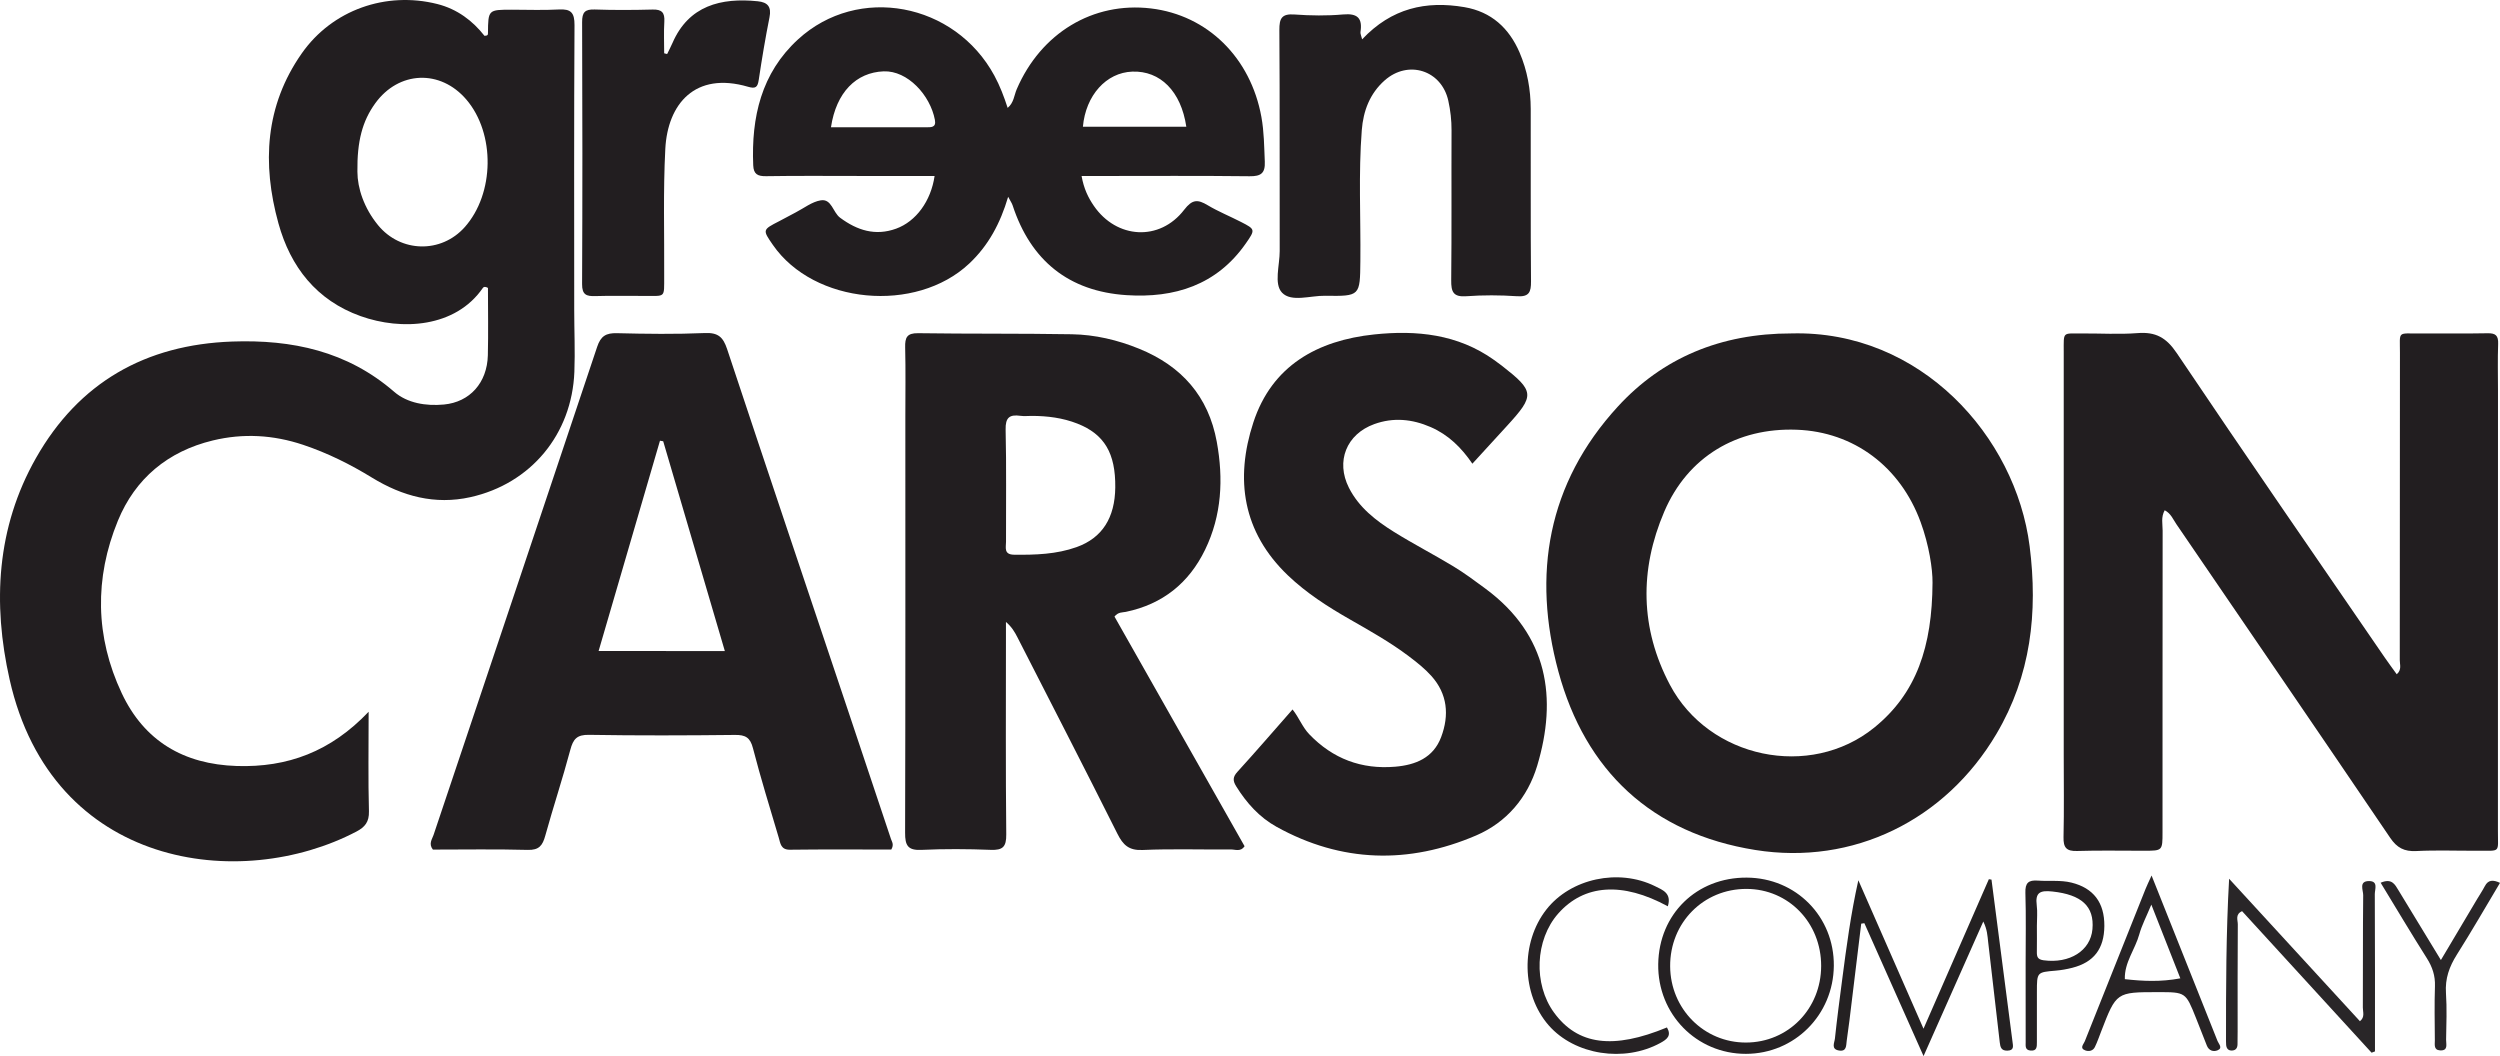 <?xml version="1.0" encoding="utf-8"?>
<!-- Generator: Adobe Illustrator 16.0.3, SVG Export Plug-In . SVG Version: 6.00 Build 0)  -->
<!DOCTYPE svg PUBLIC "-//W3C//DTD SVG 1.1//EN" "http://www.w3.org/Graphics/SVG/1.1/DTD/svg11.dtd">
<svg version="1.1" id="Capa_1" xmlns="http://www.w3.org/2000/svg" xmlns:xlink="http://www.w3.org/1999/xlink" x="0px" y="0px"
	 width="666.872px" height="281.711px" viewBox="0 0 666.872 281.711" enable-background="new 0 0 666.872 281.711"
	 xml:space="preserve">
<g>
	<path fill="#221E20" d="M56.759,117.493c8.104-1.961,16.137-1.499,24.093,1.16c6.505,2.176,12.564,5.192,18.388,8.762
		c8.096,4.962,16.772,7.305,26.23,5.204c16.133-3.584,27.1-16.789,27.744-33.44c0.213-5.485-0.04-10.988-0.042-16.482
		c-0.008-25.329-0.07-50.659,0.077-75.987c0.02-3.347-0.956-4.363-4.192-4.18c-4.152,0.236-8.329,0.057-12.495,0.058
		c-6.339,0-6.346,0.001-6.397,6.28c-0.003,0.438-0.065,0.664-0.931,0.688c-3.138-3.996-7.247-7.136-12.579-8.481
		C102.97-2.379,88.636,2.626,80.496,14.238c-9.79,13.964-10.616,29.433-6.228,45.323c3.22,11.66,10.178,20.563,21.913,24.761
		c10.985,3.929,25.303,3.075,32.605-7.493c0.306-0.442,0.865-0.334,1.376-0.022c0,5.959,0.115,11.96-0.029,17.954
		c-0.178,7.334-4.805,12.504-11.73,13.147c-4.786,0.445-9.75-0.359-13.258-3.397c-12.536-10.858-27.236-13.97-43.197-13.405
		c-23.109,0.817-40.895,10.894-52.341,31.055C-0.95,140.752-2.001,160.969,2.57,181.271c11.364,50.469,61.651,56.742,92.53,40.535
		c2.244-1.178,3.395-2.57,3.317-5.393c-0.23-8.49-0.083-16.988-0.083-26.551c-10.098,10.627-21.621,14.898-35.179,14.467
		c-14.164-0.453-24.678-6.66-30.677-19.408c-7.084-15.051-7.318-30.691-1.027-46.021C36.073,127.637,44.795,120.389,56.759,117.493z
		 M123.962,60.592c-6.294,7.061-17.083,6.819-23.109-0.517c-3.744-4.556-5.507-9.868-5.515-14.276
		c-0.099-8.149,1.332-13.508,4.758-18.241c6.277-8.672,17.366-9.113,24.303-1.002C132.137,35.606,131.932,51.654,123.962,60.592z"/>
	<path fill="#221E20" d="M554.079,227c5.99-0.193,11.99-0.049,17.988-0.063c4.758-0.01,4.783-0.021,4.783-4.934
		c0.01-26.818-0.006-53.639,0.031-80.457c0.002-1.742-0.49-3.579,0.551-5.437c1.635,0.832,2.229,2.414,3.115,3.711
		c19.037,27.872,38.098,55.727,57.033,83.668c1.811,2.672,3.748,3.688,6.945,3.527c5.484-0.275,10.99-0.051,16.488-0.082
		c6.125-0.035,5.301,0.691,5.305-5.293c0.029-39.145,0.016-78.291,0.016-117.435c0-4.164-0.107-8.333,0.043-12.491
		c0.078-2.194-0.662-2.863-2.832-2.817c-5.994,0.126-11.992,0.003-17.988,0.054c-6.182,0.051-5.367-0.801-5.375,5.191
		c-0.031,27.318-0.004,54.637-0.045,81.956c-0.002,1.168,0.582,2.559-0.811,3.76c-1.133-1.578-2.213-3.023-3.234-4.512
		c-18.523-27.014-37.164-53.953-55.432-81.14c-2.803-4.17-5.656-5.729-10.453-5.353c-4.967,0.389-9.988,0.058-14.986,0.095
		c-5.1,0.038-4.723-0.593-4.723,4.93c0.002,35.813,0,71.626,0,107.441c0,7.328,0.111,14.66-0.055,21.986
		C550.38,226.104,551.206,227.092,554.079,227z"/>
	<path fill="#221E20" d="M468.257,226.738c26.023,4.148,50.639-7.881,64.289-30.969c9.189-15.541,11.096-32.391,8.857-50.059
		c-3.717-29.321-29.139-57.682-63.535-56.769c-18.92-0.015-34.438,6.568-46.314,19.517c-18.84,20.539-22.846,44.907-15.844,70.698
		C422.882,205.574,440.563,222.326,468.257,226.738z M443.927,136.508c6.27-14.676,19.398-22.469,35.359-21.878
		c15.203,0.562,27.617,9.83,33.039,24.639c2.256,6.162,3.209,12.533,3.174,16.161c-0.092,17.049-4.26,29.523-15.559,38.668
		c-17.123,13.859-44.076,8.252-54.492-11.424C437.497,167.652,437.312,151.994,443.927,136.508z"/>
	<path fill="#221E20" d="M300.308,163.215c9.805-2.031,16.839-7.686,21.154-16.587c4.445-9.166,4.914-18.889,3.113-28.767
		c-2.219-12.16-9.398-20.232-20.728-24.84c-5.762-2.344-11.766-3.753-17.941-3.858c-13.658-0.232-27.323-0.081-40.982-0.283
		c-3.037-0.045-3.537,1.181-3.472,3.805c0.151,6.161,0.048,12.33,0.048,18.495c0,36.994,0.04,73.987-0.066,110.981
		c-0.01,3.338,0.706,4.713,4.333,4.545c6.152-0.285,12.335-0.248,18.49-0.008c3.242,0.127,4.195-0.791,4.161-4.129
		c-0.179-17.328-0.083-34.66-0.083-51.99c0-1.559,0-3.115,0-4.674c1.539,1.299,2.344,2.691,3.074,4.121
		c8.913,17.443,17.883,34.859,26.657,52.373c1.511,3.016,3.074,4.5,6.734,4.336c7.816-0.348,15.66-0.07,23.49-0.145
		c1.195-0.012,2.658,0.707,3.703-0.854c-11.584-20.447-23.181-40.92-34.706-61.264C298.292,163.213,299.387,163.406,300.308,163.215
		z M287.193,145.935c-5.378,1.926-11.027,2.104-16.697,2.035c-2.798-0.034-2.136-1.965-2.142-3.47
		c-0.038-9.965,0.132-19.933-0.105-29.892c-0.078-3.26,1.064-4.094,3.96-3.688c0.977,0.137,1.987,0.021,2.982,0.021
		c4.188,0.003,8.286,0.514,12.202,2.055c7.209,2.836,10.201,7.912,10.105,17.02C297.414,138.087,294.044,143.483,287.193,145.935z"
		/>
	<path fill="#221E20" d="M226.302,189.809c-10.8-32.221-21.648-64.426-32.342-96.682c-1.053-3.175-2.377-4.441-5.913-4.289
		c-7.812,0.335-15.65,0.234-23.471,0.038c-2.909-0.073-4.32,0.746-5.283,3.633c-14.49,43.429-29.111,86.812-43.647,130.226
		c-0.373,1.113-1.39,2.344-0.172,3.893c8.351,0,16.84-0.15,25.319,0.082c3.023,0.082,3.943-1.203,4.656-3.783
		c2.124-7.674,4.639-15.242,6.688-22.936c0.76-2.85,1.755-4.027,4.958-3.973c12.984,0.217,25.975,0.17,38.96,0.025
		c2.781-0.031,4.052,0.668,4.79,3.521c2.079,8.027,4.529,15.959,6.892,23.91c0.442,1.486,0.53,3.223,2.991,3.189
		c9.096-0.119,18.194-0.047,27.02-0.047c0.791-1.348,0.169-2.059-0.082-2.811C233.883,212.473,230.099,201.139,226.302,189.809z
		 M159.675,173.662c5.492-18.818,10.932-37.459,16.372-56.101c0.287,0.049,0.575,0.098,0.862,0.146
		c5.445,18.535,10.891,37.069,16.439,55.956C182.136,173.662,171.261,173.662,159.675,173.662z"/>
	<path fill="#221E20" d="M200.921,44.086c0.099,2.387,1.182,2.948,3.461,2.91c8.494-0.139,16.992-0.055,25.488-0.055
		c6.459,0,12.918,0,19.431,0c-0.979,6.702-4.955,12.132-10.27,14.057c-5.521,2-10.355,0.476-14.941-2.926
		c-1.929-1.432-2.237-5.097-5.143-4.636c-2.345,0.372-4.481,2.085-6.698,3.226c-1.476,0.76-2.921,1.58-4.398,2.338
		c-4.474,2.295-4.477,2.289-1.68,6.336c10.938,15.824,38.111,18.358,52.365,4.971c5.117-4.807,8.287-10.714,10.386-17.814
		c0.598,1.131,0.995,1.68,1.196,2.293c4.819,14.711,14.956,22.93,30.36,23.94c12.791,0.84,24.071-2.661,31.834-13.781
		c2.588-3.705,2.531-3.787-1.266-5.737c-2.949-1.517-6.053-2.766-8.891-4.462c-2.654-1.586-4.088-1.639-6.289,1.222
		c-6.519,8.471-18.015,7.78-24.089-1.068c-1.5-2.186-2.664-4.567-3.267-7.957c1.86,0,3.345,0,4.829,0
		c13.328,0,26.658-0.089,39.984,0.068c3.031,0.036,4.195-0.798,4.061-3.896c-0.174-3.988-0.189-7.953-0.908-11.921
		c-2.865-15.799-14.344-27.15-29.482-28.947c-15.452-1.833-29.329,6.568-35.776,21.532c-0.705,1.636-0.764,3.62-2.429,4.999
		c-0.977-3.012-2.069-5.887-3.541-8.602c-10.564-19.498-36.359-24.354-52.366-9.679C203.055,19.509,200.393,31.268,200.921,44.086z
		 M302.038,19.104c7.44-0.268,13,5.208,14.409,14.695c-9.38,0-18.48,0-27.583,0C289.613,25.436,295.076,19.354,302.038,19.104z
		 M235.708,19.032c6.409-0.246,12.427,6.364,13.673,12.933c0.402,2.122-1.037,1.983-2.392,1.982
		c-8.43-0.004-16.858-0.002-25.329-0.002C223.067,24.6,228.396,19.313,235.708,19.032z"/>
	<path fill="#221E20" d="M396.306,157.068c-2.801-2.076-5.611-4.17-8.588-5.973c-5.25-3.183-10.727-5.999-15.934-9.248
		c-4.816-3.004-9.32-6.512-11.961-11.735c-3.563-7.05-0.668-14.301,6.766-16.986c5.074-1.833,10.086-1.358,15.033,0.791
		c4.742,2.06,8.221,5.501,11.133,9.775c3.17-3.463,6.201-6.775,9.232-10.086c7.488-8.177,7.395-9.221-1.457-16.122
		c-0.656-0.512-1.334-0.995-2.012-1.478c-9.664-6.887-20.674-7.984-31.949-6.796c-15.129,1.595-27.27,8.297-32.238,23.476
		c-4.947,15.109-2.875,29.241,9.229,40.806c4.969,4.748,10.701,8.406,16.633,11.791c5.338,3.047,10.699,6.07,15.615,9.777
		c2.119,1.596,4.24,3.275,6.002,5.238c4.316,4.814,4.82,10.457,2.613,16.318c-2.09,5.549-6.832,7.439-12.244,7.9
		c-8.99,0.766-16.664-2.109-22.947-8.668c-1.818-1.9-2.715-4.418-4.445-6.602c-5.002,5.686-9.775,11.232-14.705,16.635
		c-1.256,1.377-1.258,2.365-0.342,3.846c2.77,4.465,6.215,8.301,10.807,10.84c17.324,9.578,35.225,9.992,53.205,2.289
		c8.156-3.494,13.752-10.143,16.295-18.605C415.448,186.275,412.995,169.438,396.306,157.068z"/>
	<path fill="#221E20" d="M341.979,78.066c2.477,2.608,7.547,0.768,11.477,0.829c9.398,0.146,9.322,0.046,9.42-9.264
		c0.121-11.646-0.529-23.306,0.379-34.936c0.4-5.102,2.137-9.747,6.109-13.257c6.281-5.549,15.178-2.705,16.973,5.443
		c0.572,2.596,0.873,5.229,0.859,7.92c-0.061,13.317,0.057,26.637-0.088,39.954c-0.033,3.084,0.533,4.52,4.037,4.264
		c4.473-0.325,9-0.307,13.475-0.003c3.277,0.223,3.801-1.077,3.775-3.984c-0.131-15.314-0.035-30.631-0.076-45.947
		c-0.014-5.201-0.916-10.289-2.973-15.074c-2.801-6.517-7.537-10.877-14.711-12.104c-10.258-1.755-19.434,0.249-27.289,8.587
		c-0.242-1.012-0.51-1.506-0.441-1.947c0.57-3.684-0.762-5.039-4.629-4.693c-4.295,0.383-8.666,0.326-12.973,0.012
		c-3.4-0.249-4.061,1.021-4.037,4.166c0.135,19.644,0.043,39.288,0.09,58.933C341.366,70.765,339.765,75.734,341.979,78.066z"/>
	<path fill="#221E20" d="M158.806,78.981c4.322-0.14,8.652-0.015,12.979-0.045c5.867-0.041,5.354,0.707,5.386-5.307
		c0.06-11.313-0.291-22.647,0.3-33.933c0.625-11.952,7.913-20.692,22.078-16.548c2.025,0.593,2.554,0.113,2.847-1.85
		c0.833-5.582,1.764-11.154,2.868-16.688c0.559-2.798-0.48-4.002-3.122-4.272c-9.831-1.004-18.423,1.168-22.74,11.089
		c-0.441,1.013-0.959,1.992-1.44,2.987c-0.264-0.065-0.528-0.131-0.792-0.196c0-2.821-0.131-5.65,0.041-8.462
		c0.145-2.376-0.664-3.271-3.095-3.209c-5.155,0.133-10.32,0.169-15.473-0.015c-2.627-0.094-3.373,0.754-3.362,3.373
		c0.094,23.297,0.103,46.594-0.007,69.891C155.26,78.635,156.421,79.058,158.806,78.981z"/>
	<path fill="#242122" d="M531.229,234.637c-0.234-0.037-0.471-0.074-0.705-0.113c-5.723,13.096-11.447,26.189-17.432,39.883
		c-6.043-13.77-11.711-26.684-17.379-39.598c-2.01,8.994-3.168,17.691-4.299,26.393c-0.688,5.275-1.391,10.551-1.951,15.842
		c-0.115,1.086-1.105,2.799,1.049,3.172c2.061,0.359,1.93-1.23,2.09-2.543c0.223-1.814,0.51-3.621,0.732-5.438
		c1.055-8.615,2.098-17.232,3.145-25.85c0.279-0.041,0.559-0.084,0.838-0.125c5.141,11.543,10.279,23.084,15.787,35.451
		c5.449-12.273,10.574-23.818,15.938-35.9c1.063,2.176,1.111,3.826,1.297,5.463c1.018,8.922,2.084,17.84,3.092,26.764
		c0.146,1.295,0.395,2.244,2,2.221c1.887-0.027,1.557-1.221,1.404-2.387C534.966,263.461,533.099,249.049,531.229,234.637z"/>
	<path fill="#292628" d="M632.009,235.023c-2.891-0.037-1.615,2.43-1.631,3.752c-0.111,9.996-0.035,19.992-0.094,29.988
		c-0.008,1.164,0.613,2.578-0.781,3.641c-11.684-12.725-23.287-25.361-34.889-37.998c-0.832,14.797-0.832,29.08-0.83,43.365
		c0,0.332,0.002,0.668,0.039,0.998c0.107,0.955,0.604,1.523,1.615,1.455c1.012-0.066,1.4-0.725,1.418-1.656
		c0.021-1.166,0.031-2.332,0.031-3.498c0.004-9.496-0.027-18.994,0.045-28.49c0.008-1.139-0.76-2.672,1.139-3.529
		c11.512,12.58,23.029,25.166,34.547,37.754c0.301-0.115,0.602-0.23,0.904-0.346c0-13.99,0.025-27.98-0.047-41.969
		C633.47,237.246,634.45,235.057,632.009,235.023z"/>
	<path fill="#252123" d="M465.938,234.102c-13.379-0.076-23.414,9.734-23.609,23.076c-0.193,13.326,10.201,23.959,23.402,23.936
		c12.973-0.023,23.313-10.379,23.441-23.477C489.3,244.516,479.091,234.174,465.938,234.102z M465.741,278.098
		c-11.203,0.027-20.162-8.977-20.23-20.332c-0.072-11.625,8.883-20.693,20.391-20.65c11.203,0.041,19.912,9.045,19.889,20.563
		C485.767,269.133,476.991,278.072,465.741,278.098z"/>
	<path fill="#272325" d="M573.931,233.545c-0.807,1.787-1.248,2.674-1.613,3.592c-5.414,13.541-10.824,27.084-16.209,40.637
		c-0.313,0.783-1.447,1.813,0.102,2.406c0.934,0.359,2.082,0.182,2.598-0.891c0.646-1.338,1.137-2.754,1.672-4.145
		c4.041-10.494,4.039-10.494,15.17-10.494c7.365,0.002,7.369,0,10.113,6.869c0.984,2.463,1.934,4.939,2.916,7.402
		c0.539,1.352,1.758,1.709,2.869,1.238c1.449-0.615,0.299-1.662-0.018-2.457C585.782,263.234,580.007,248.777,573.931,233.545z
		 M566.798,261.189c-0.152-4.451,2.75-7.928,3.865-11.986c0.65-2.367,1.836-4.59,3.203-7.895c2.785,7.08,5.24,13.32,7.736,19.664
		C576.308,261.971,571.554,261.719,566.798,261.189z"/>
	<path fill="#262224" d="M414.534,270.105c-5.545-7.6-5.051-19.42,1.102-26.398c6.902-7.828,17.143-8.553,29.252-1.951
		c1.084-3.494-1.377-4.365-3.426-5.377c-9.736-4.803-22.482-2.039-28.955,6.217c-6.939,8.85-6.666,22.613,0.611,30.918
		c6.947,7.926,20.145,9.963,29.781,4.693c1.82-0.996,3.025-1.957,1.762-4.141C430.292,280.014,420.849,278.764,414.534,270.105z"/>
	<path fill="#242022" d="M561.333,247.01c0.049-6.232-2.891-10.125-8.777-11.578c-2.939-0.725-5.953-0.309-8.922-0.533
		c-2.547-0.193-3.451,0.594-3.365,3.277c0.197,6.303,0.063,12.617,0.064,18.926c0,6.973-0.01,13.945,0.012,20.918
		c0.002,0.926-0.223,2.055,1.248,2.209c1.783,0.189,1.742-1.025,1.742-2.221c0.002-4.482,0.002-8.965,0.004-13.447
		c0.002-5.246,0.004-5.215,5.023-5.643c1.477-0.125,2.957-0.389,4.395-0.754C558.534,256.697,561.284,253.082,561.333,247.01z
		 M558.157,247.855c-0.51,5.768-6.088,9.23-13.025,8.299c-1.623-0.219-1.822-0.955-1.803-2.242c0.035-2.318,0.01-4.637,0.008-6.955
		c0-1.822,0.195-3.67-0.041-5.461c-0.465-3.516,0.996-4.035,4.205-3.686C555.212,238.65,558.7,241.719,558.157,247.855z"/>
	<path fill="#292628" d="M666.872,235.502c-1.881-0.879-3.156-0.826-4.053,0.891c-0.611,1.174-1.359,2.277-2.037,3.416
		c-3.152,5.303-6.303,10.605-9.676,16.283c-4.057-6.672-7.672-12.621-11.293-18.568c-0.947-1.557-1.771-3.352-4.779-2.053
		c4.197,6.889,8.166,13.58,12.33,20.146c1.482,2.34,2.254,4.658,2.158,7.447c-0.164,4.816-0.063,9.643-0.029,14.465
		c0.006,1.084-0.354,2.551,1.379,2.66c2.25,0.141,1.604-1.67,1.623-2.832c0.068-4.156,0.244-8.328-0.035-12.467
		c-0.26-3.855,0.891-7.051,2.91-10.248C659.333,248.371,663.03,241.932,666.872,235.502z"/>
</g>
</svg>
